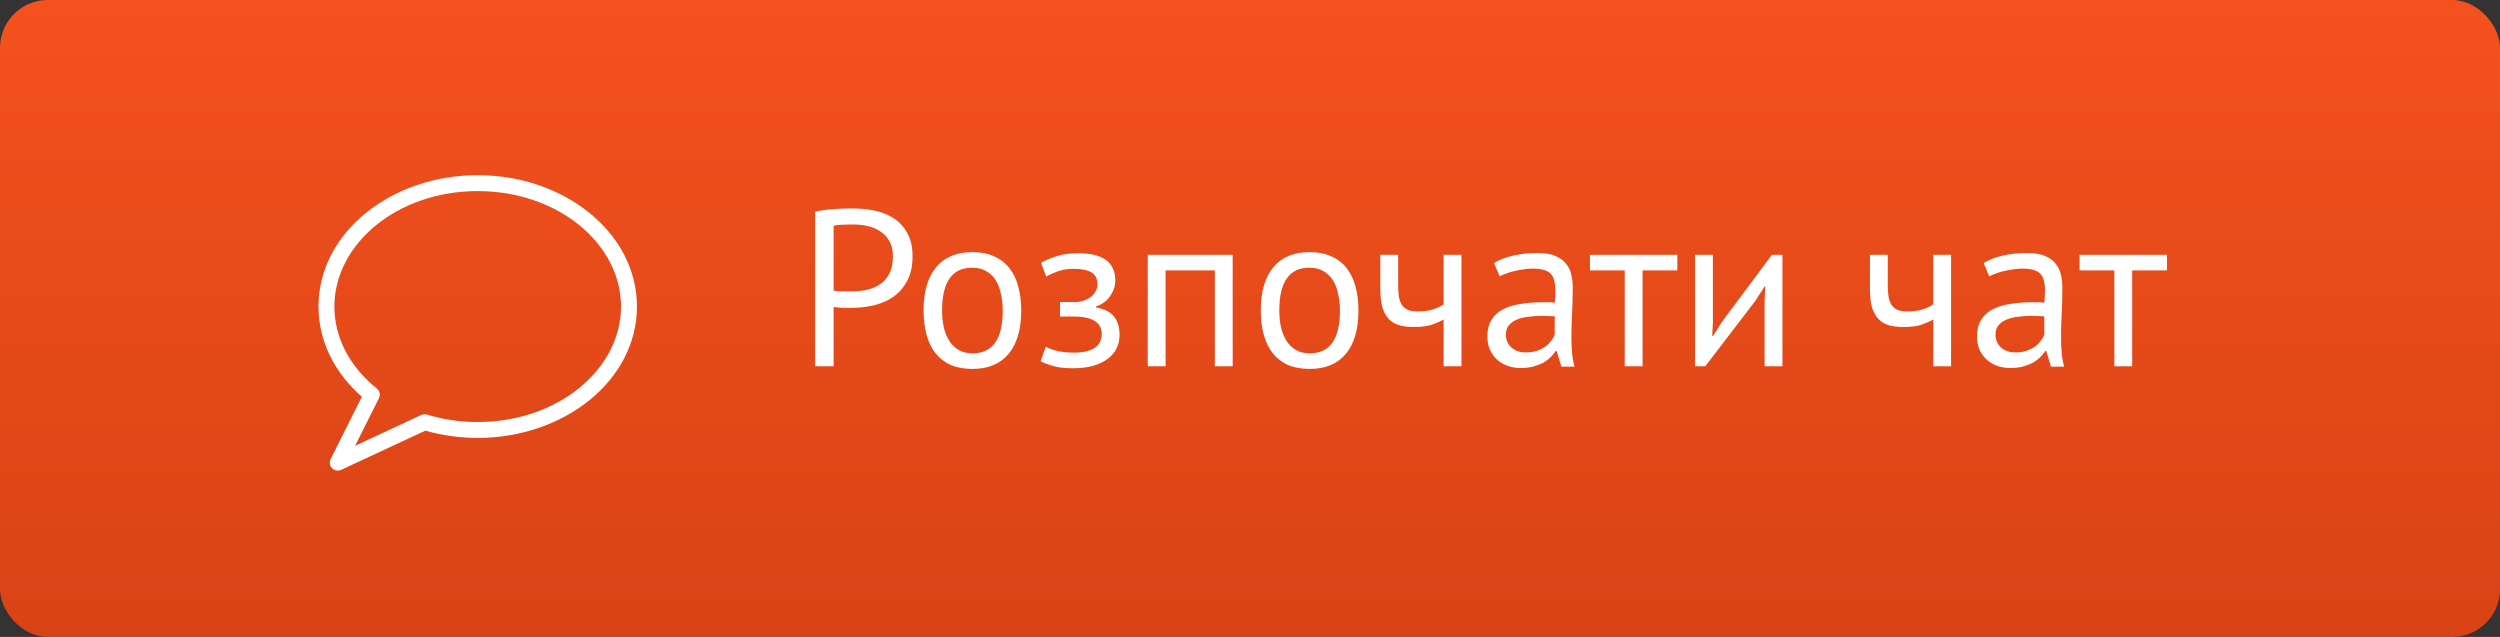 <svg width="157" height="40" viewBox="0 0 157 40" fill="none" xmlns="http://www.w3.org/2000/svg">
<rect x="0" y="0" width="157" height="40" fill="#333333" stroke="none"/>
<rect width="157" height="40" rx="3" fill="url(#paint0_linear)"/>
<path d="M51.19 13.298C51.545 13.214 51.927 13.158 52.338 13.13C52.749 13.102 53.155 13.088 53.556 13.088C53.985 13.088 54.419 13.13 54.858 13.214C55.306 13.298 55.712 13.452 56.076 13.676C56.44 13.9 56.734 14.208 56.958 14.6C57.191 14.992 57.308 15.491 57.308 16.098C57.308 16.695 57.201 17.199 56.986 17.61C56.771 18.021 56.487 18.357 56.132 18.618C55.777 18.87 55.371 19.052 54.914 19.164C54.457 19.276 53.985 19.332 53.5 19.332C53.453 19.332 53.374 19.332 53.262 19.332C53.159 19.332 53.047 19.332 52.926 19.332C52.814 19.323 52.702 19.313 52.59 19.304C52.478 19.295 52.399 19.285 52.352 19.276V23H51.19V13.298ZM53.584 14.096C53.341 14.096 53.108 14.101 52.884 14.11C52.66 14.119 52.483 14.143 52.352 14.18V18.24C52.399 18.259 52.473 18.273 52.576 18.282C52.679 18.282 52.786 18.287 52.898 18.296C53.01 18.296 53.117 18.296 53.22 18.296C53.323 18.296 53.397 18.296 53.444 18.296C53.761 18.296 54.074 18.268 54.382 18.212C54.699 18.147 54.984 18.035 55.236 17.876C55.488 17.717 55.689 17.493 55.838 17.204C55.997 16.915 56.076 16.546 56.076 16.098C56.076 15.715 56.001 15.398 55.852 15.146C55.712 14.885 55.521 14.679 55.278 14.53C55.045 14.371 54.779 14.259 54.48 14.194C54.181 14.129 53.883 14.096 53.584 14.096ZM58.001 19.5C58.001 18.315 58.262 17.409 58.785 16.784C59.316 16.149 60.077 15.832 61.066 15.832C61.589 15.832 62.042 15.921 62.425 16.098C62.816 16.266 63.139 16.513 63.391 16.84C63.642 17.157 63.829 17.545 63.95 18.002C64.072 18.45 64.132 18.949 64.132 19.5C64.132 20.685 63.867 21.595 63.334 22.23C62.812 22.855 62.056 23.168 61.066 23.168C60.544 23.168 60.087 23.084 59.694 22.916C59.312 22.739 58.995 22.491 58.742 22.174C58.49 21.847 58.304 21.46 58.182 21.012C58.061 20.555 58.001 20.051 58.001 19.5ZM59.163 19.5C59.163 19.855 59.195 20.195 59.261 20.522C59.335 20.849 59.447 21.133 59.596 21.376C59.746 21.619 59.942 21.815 60.184 21.964C60.427 22.113 60.721 22.188 61.066 22.188C62.336 22.197 62.971 21.301 62.971 19.5C62.971 19.136 62.933 18.791 62.858 18.464C62.793 18.137 62.686 17.853 62.536 17.61C62.387 17.367 62.191 17.176 61.949 17.036C61.706 16.887 61.412 16.812 61.066 16.812C59.797 16.803 59.163 17.699 59.163 19.5ZM66.57 19.878V18.968H67.55C67.718 18.968 67.882 18.94 68.04 18.884C68.208 18.828 68.358 18.753 68.488 18.66C68.619 18.557 68.722 18.441 68.796 18.31C68.88 18.17 68.922 18.025 68.922 17.876C68.922 17.512 68.796 17.255 68.544 17.106C68.292 16.957 67.914 16.882 67.41 16.882C67.046 16.882 66.71 16.938 66.402 17.05C66.104 17.162 65.87 17.269 65.702 17.372L65.38 16.504C65.66 16.345 65.987 16.205 66.36 16.084C66.743 15.963 67.196 15.902 67.718 15.902C69.268 15.902 70.042 16.476 70.042 17.624C70.042 17.951 69.935 18.273 69.72 18.59C69.515 18.898 69.216 19.117 68.824 19.248V19.304C69.375 19.407 69.758 19.603 69.972 19.892C70.196 20.181 70.308 20.564 70.308 21.04C70.308 21.339 70.248 21.614 70.126 21.866C70.005 22.118 69.823 22.337 69.58 22.524C69.338 22.711 69.03 22.86 68.656 22.972C68.292 23.075 67.868 23.126 67.382 23.126C66.906 23.126 66.51 23.084 66.192 23C65.884 22.916 65.604 22.813 65.352 22.692L65.674 21.768C65.889 21.889 66.146 21.983 66.444 22.048C66.752 22.113 67.084 22.146 67.438 22.146C68.008 22.146 68.442 22.048 68.74 21.852C69.039 21.656 69.188 21.357 69.188 20.956C69.188 20.62 69.048 20.359 68.768 20.172C68.488 19.976 68.026 19.878 67.382 19.878H66.57ZM76.292 16.98H73.198V23H72.078V16H77.412V23H76.292V16.98ZM79.178 19.5C79.178 18.315 79.439 17.409 79.962 16.784C80.494 16.149 81.255 15.832 82.244 15.832C82.767 15.832 83.219 15.921 83.602 16.098C83.994 16.266 84.316 16.513 84.568 16.84C84.82 17.157 85.007 17.545 85.128 18.002C85.249 18.45 85.31 18.949 85.31 19.5C85.31 20.685 85.044 21.595 84.512 22.23C83.99 22.855 83.234 23.168 82.244 23.168C81.722 23.168 81.264 23.084 80.872 22.916C80.49 22.739 80.172 22.491 79.92 22.174C79.668 21.847 79.481 21.46 79.36 21.012C79.239 20.555 79.178 20.051 79.178 19.5ZM80.34 19.5C80.34 19.855 80.373 20.195 80.438 20.522C80.513 20.849 80.625 21.133 80.774 21.376C80.924 21.619 81.12 21.815 81.362 21.964C81.605 22.113 81.899 22.188 82.244 22.188C83.513 22.197 84.148 21.301 84.148 19.5C84.148 19.136 84.111 18.791 84.036 18.464C83.971 18.137 83.864 17.853 83.714 17.61C83.565 17.367 83.369 17.176 83.126 17.036C82.883 16.887 82.59 16.812 82.244 16.812C80.975 16.803 80.34 17.699 80.34 19.5ZM87.804 16V17.904C87.804 18.156 87.818 18.385 87.846 18.59C87.874 18.786 87.93 18.959 88.014 19.108C88.098 19.248 88.219 19.36 88.378 19.444C88.537 19.519 88.747 19.556 89.008 19.556C89.428 19.556 89.773 19.509 90.044 19.416C90.315 19.323 90.52 19.22 90.66 19.108V16H91.78V23H90.66V20.06C90.511 20.153 90.287 20.256 89.988 20.368C89.699 20.48 89.297 20.536 88.784 20.536C88.439 20.536 88.135 20.499 87.874 20.424C87.613 20.349 87.393 20.219 87.216 20.032C87.039 19.845 86.903 19.598 86.81 19.29C86.726 18.982 86.684 18.595 86.684 18.128V16H87.804ZM93.827 16.518C94.182 16.303 94.593 16.145 95.059 16.042C95.535 15.939 96.03 15.888 96.543 15.888C97.029 15.888 97.416 15.953 97.705 16.084C98.004 16.215 98.228 16.387 98.377 16.602C98.536 16.807 98.639 17.036 98.685 17.288C98.741 17.54 98.769 17.792 98.769 18.044C98.769 18.604 98.755 19.15 98.727 19.682C98.699 20.214 98.685 20.718 98.685 21.194C98.685 21.539 98.699 21.866 98.727 22.174C98.755 22.482 98.807 22.767 98.881 23.028H98.055L97.761 22.048H97.691C97.607 22.179 97.5 22.309 97.369 22.44C97.248 22.561 97.099 22.673 96.921 22.776C96.744 22.869 96.539 22.949 96.305 23.014C96.072 23.079 95.806 23.112 95.507 23.112C95.209 23.112 94.929 23.065 94.667 22.972C94.415 22.879 94.196 22.748 94.009 22.58C93.823 22.403 93.673 22.193 93.561 21.95C93.459 21.707 93.407 21.432 93.407 21.124C93.407 20.713 93.491 20.373 93.659 20.102C93.827 19.822 94.061 19.603 94.359 19.444C94.667 19.276 95.031 19.159 95.451 19.094C95.881 19.019 96.352 18.982 96.865 18.982C96.996 18.982 97.122 18.982 97.243 18.982C97.374 18.982 97.505 18.991 97.635 19.01C97.663 18.73 97.677 18.478 97.677 18.254C97.677 17.741 97.575 17.381 97.369 17.176C97.164 16.971 96.791 16.868 96.249 16.868C96.091 16.868 95.918 16.882 95.731 16.91C95.554 16.929 95.367 16.961 95.171 17.008C94.985 17.045 94.803 17.097 94.625 17.162C94.457 17.218 94.308 17.283 94.177 17.358L93.827 16.518ZM95.815 22.132C96.077 22.132 96.31 22.099 96.515 22.034C96.721 21.959 96.898 21.871 97.047 21.768C97.197 21.656 97.318 21.535 97.411 21.404C97.514 21.273 97.589 21.147 97.635 21.026V19.864C97.505 19.855 97.369 19.85 97.229 19.85C97.099 19.841 96.968 19.836 96.837 19.836C96.548 19.836 96.263 19.855 95.983 19.892C95.713 19.92 95.47 19.981 95.255 20.074C95.05 20.158 94.882 20.279 94.751 20.438C94.63 20.587 94.569 20.779 94.569 21.012C94.569 21.339 94.686 21.609 94.919 21.824C95.153 22.029 95.451 22.132 95.815 22.132ZM105.337 16.98H103.153V23H102.033V16.98H99.849V16H105.337V16.98ZM110.817 18.856L110.859 17.988H110.817L110.243 18.884L107.093 23H106.449V16H107.569V20.27L107.527 21.096H107.583L108.129 20.228L111.279 16H111.937V23H110.817V18.856ZM118.552 16V17.904C118.552 18.156 118.566 18.385 118.594 18.59C118.622 18.786 118.678 18.959 118.762 19.108C118.846 19.248 118.967 19.36 119.126 19.444C119.285 19.519 119.495 19.556 119.756 19.556C120.176 19.556 120.521 19.509 120.792 19.416C121.063 19.323 121.268 19.22 121.408 19.108V16H122.528V23H121.408V20.06C121.259 20.153 121.035 20.256 120.736 20.368C120.447 20.48 120.045 20.536 119.532 20.536C119.187 20.536 118.883 20.499 118.622 20.424C118.361 20.349 118.141 20.219 117.964 20.032C117.787 19.845 117.651 19.598 117.558 19.29C117.474 18.982 117.432 18.595 117.432 18.128V16H118.552ZM124.575 16.518C124.93 16.303 125.341 16.145 125.807 16.042C126.283 15.939 126.778 15.888 127.291 15.888C127.777 15.888 128.164 15.953 128.453 16.084C128.752 16.215 128.976 16.387 129.125 16.602C129.284 16.807 129.387 17.036 129.433 17.288C129.489 17.54 129.517 17.792 129.517 18.044C129.517 18.604 129.503 19.15 129.475 19.682C129.447 20.214 129.433 20.718 129.433 21.194C129.433 21.539 129.447 21.866 129.475 22.174C129.503 22.482 129.555 22.767 129.629 23.028H128.803L128.509 22.048H128.439C128.355 22.179 128.248 22.309 128.117 22.44C127.996 22.561 127.847 22.673 127.669 22.776C127.492 22.869 127.287 22.949 127.053 23.014C126.82 23.079 126.554 23.112 126.255 23.112C125.957 23.112 125.677 23.065 125.415 22.972C125.163 22.879 124.944 22.748 124.757 22.58C124.571 22.403 124.421 22.193 124.309 21.95C124.207 21.707 124.155 21.432 124.155 21.124C124.155 20.713 124.239 20.373 124.407 20.102C124.575 19.822 124.809 19.603 125.107 19.444C125.415 19.276 125.779 19.159 126.199 19.094C126.629 19.019 127.1 18.982 127.613 18.982C127.744 18.982 127.87 18.982 127.991 18.982C128.122 18.982 128.253 18.991 128.383 19.01C128.411 18.73 128.425 18.478 128.425 18.254C128.425 17.741 128.323 17.381 128.117 17.176C127.912 16.971 127.539 16.868 126.997 16.868C126.839 16.868 126.666 16.882 126.479 16.91C126.302 16.929 126.115 16.961 125.919 17.008C125.733 17.045 125.551 17.097 125.373 17.162C125.205 17.218 125.056 17.283 124.925 17.358L124.575 16.518ZM126.563 22.132C126.825 22.132 127.058 22.099 127.263 22.034C127.469 21.959 127.646 21.871 127.795 21.768C127.945 21.656 128.066 21.535 128.159 21.404C128.262 21.273 128.337 21.147 128.383 21.026V19.864C128.253 19.855 128.117 19.85 127.977 19.85C127.847 19.841 127.716 19.836 127.585 19.836C127.296 19.836 127.011 19.855 126.731 19.892C126.461 19.92 126.218 19.981 126.003 20.074C125.798 20.158 125.63 20.279 125.499 20.438C125.378 20.587 125.317 20.779 125.317 21.012C125.317 21.339 125.434 21.609 125.667 21.824C125.901 22.029 126.199 22.132 126.563 22.132ZM136.085 16.98H133.901V23H132.781V16.98H130.597V16H136.085V16.98Z" fill="white"/>
<path fill-rule="evenodd" clip-rule="evenodd" d="M30 12C24.929 12 21 15.337 21 19.251C21 21.241 22.001 23.066 23.662 24.395C23.847 24.543 23.903 24.799 23.797 25.01L22.302 27.995L26.461 26.059C26.573 26.007 26.7 25.998 26.818 26.034C27.819 26.341 28.867 26.504 30 26.502C35.071 26.502 39 23.165 39 19.251C39 15.337 35.071 12 30 12ZM20 19.251C20 14.604 24.576 11 30 11C35.424 11 40 14.604 40 19.251C40 23.898 35.424 27.502 30 27.502C28.86 27.501 27.733 27.337 26.712 27.045L21.423 29.507C21.23 29.597 21.002 29.555 20.854 29.402C20.705 29.249 20.67 29.02 20.765 28.83L22.726 24.916C21.05 23.451 20 21.462 20 19.251Z" fill="white"/>
<defs>
<linearGradient id="paint0_linear" x1="157" y1="40" x2="157" y2="0" gradientUnits="userSpaceOnUse">
<stop stop-color="#D84315"/>
<stop offset="1" stop-color="#F4511E"/>
</linearGradient>
</defs>
</svg>

